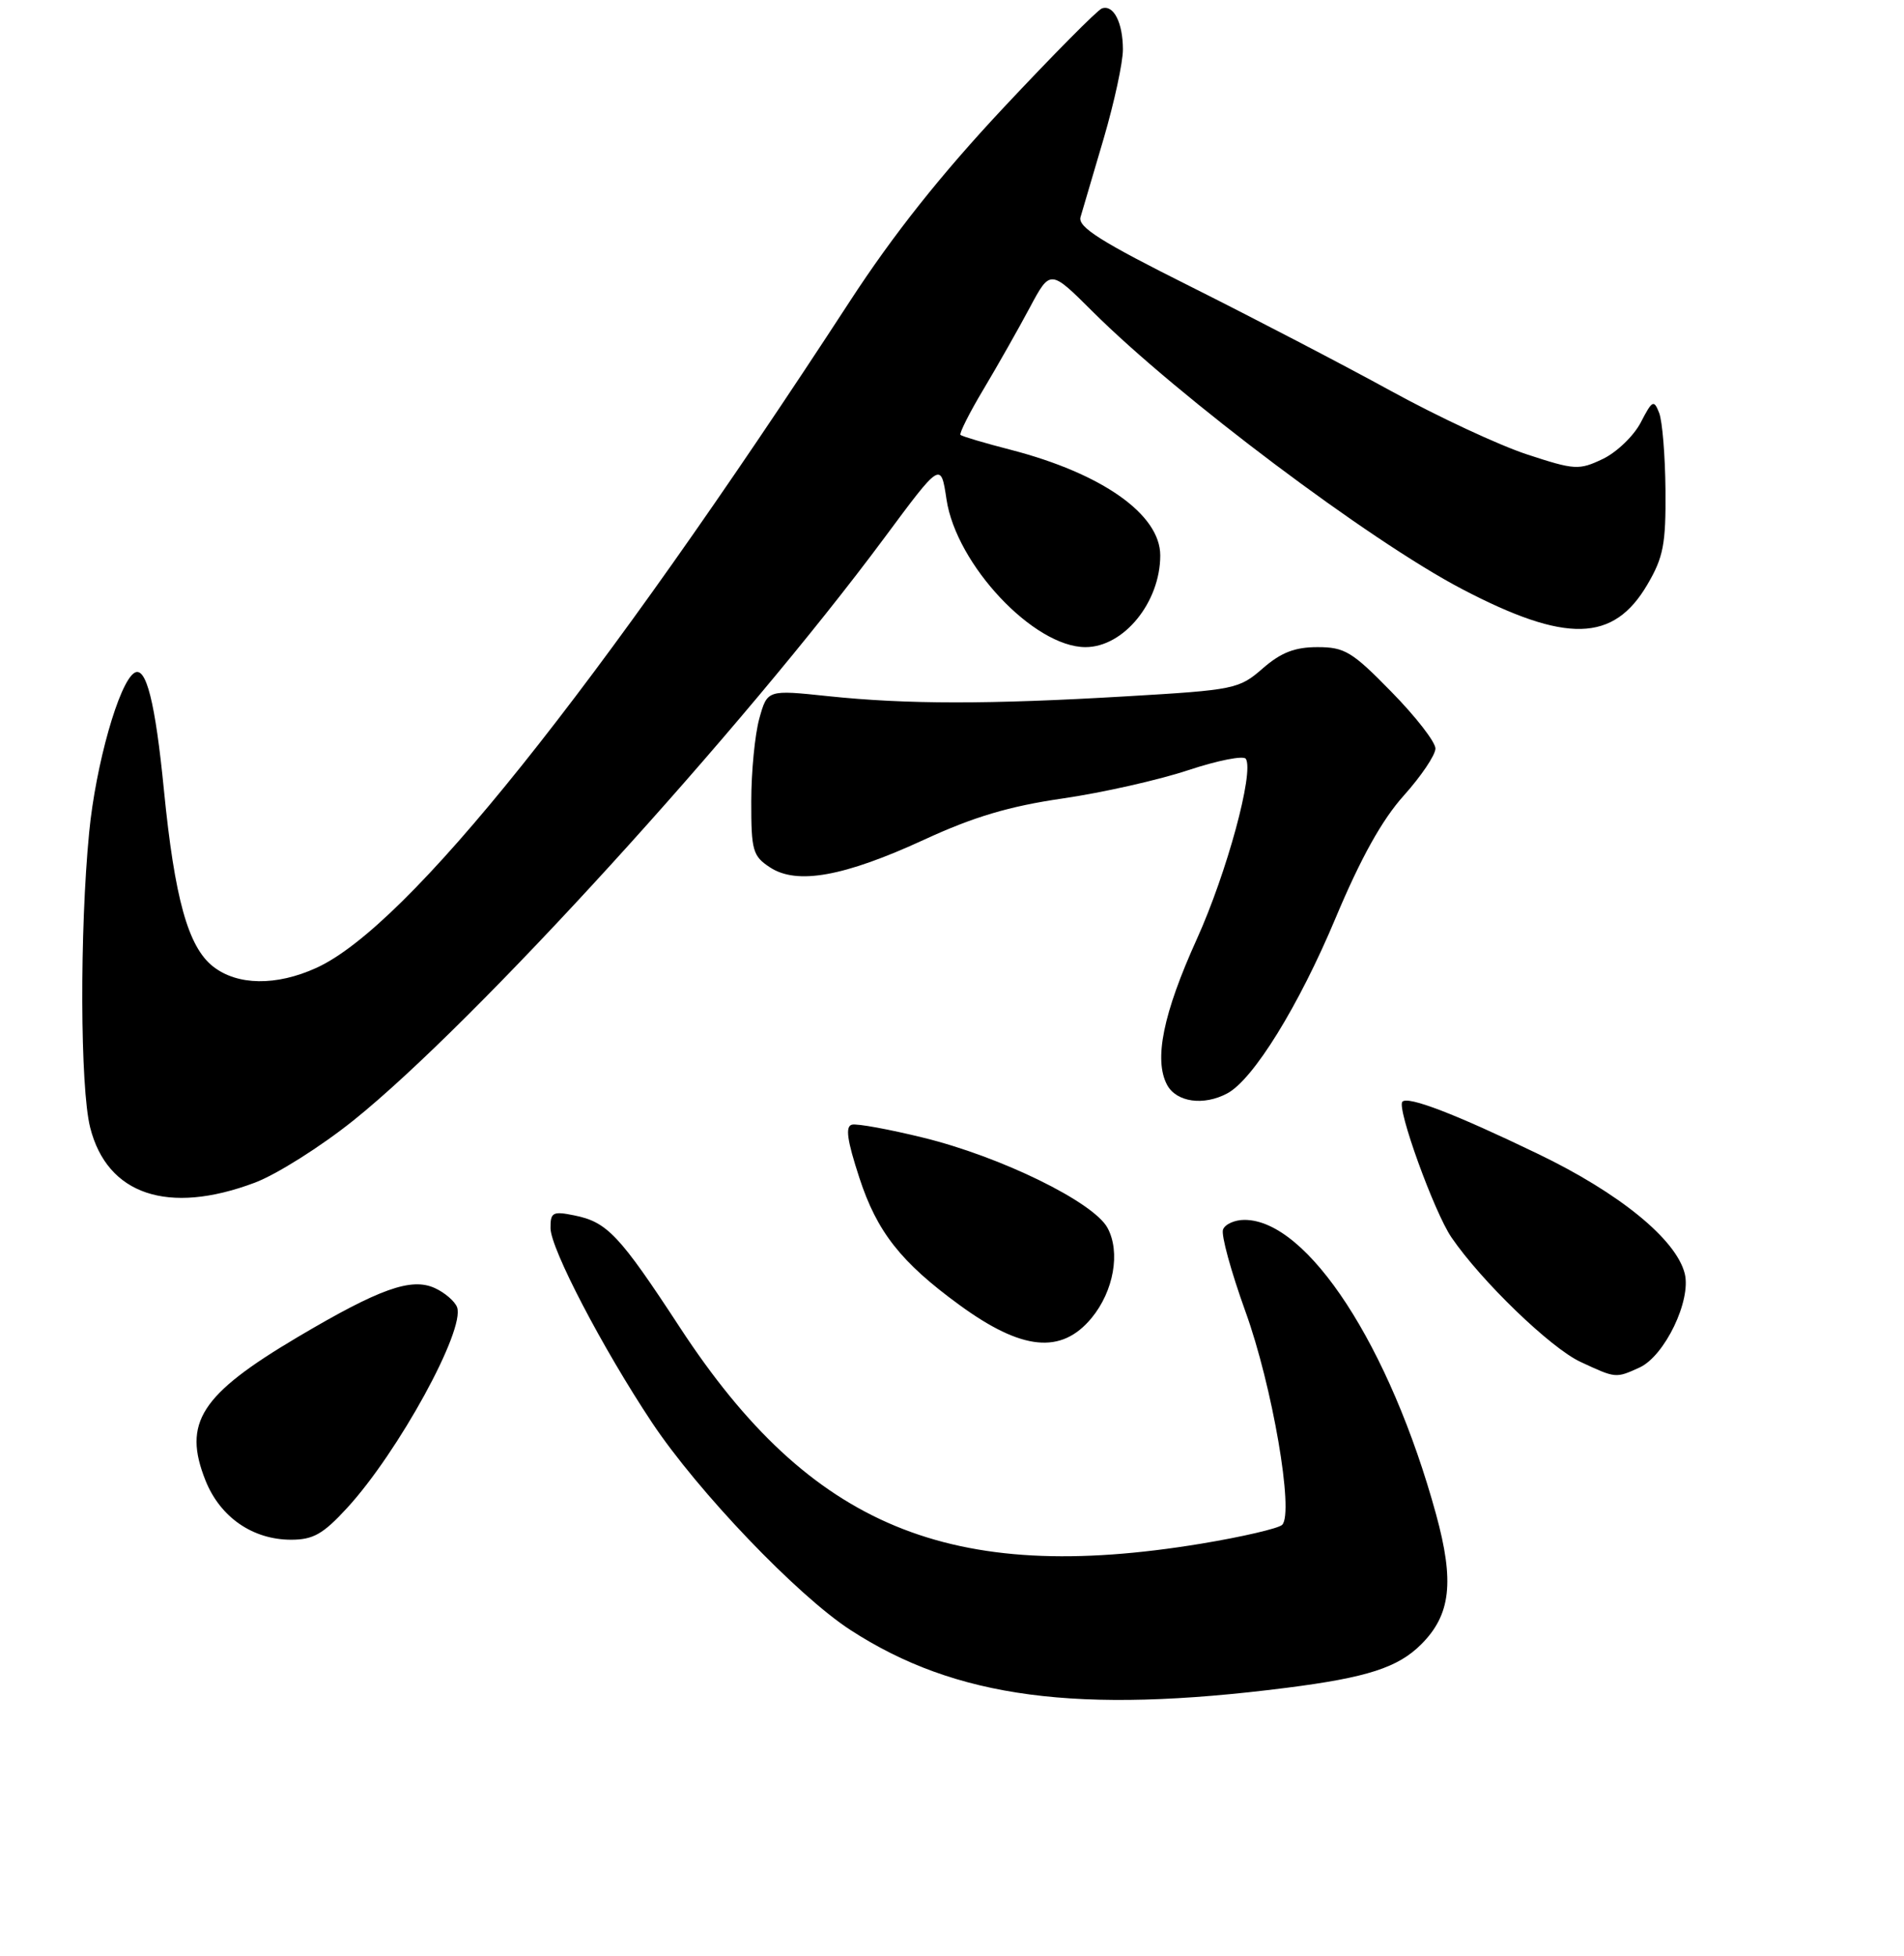 <?xml version="1.0" encoding="UTF-8" standalone="no"?>
<!DOCTYPE svg PUBLIC "-//W3C//DTD SVG 1.1//EN" "http://www.w3.org/Graphics/SVG/1.1/DTD/svg11.dtd" >
<svg xmlns="http://www.w3.org/2000/svg" xmlns:xlink="http://www.w3.org/1999/xlink" version="1.1" viewBox="0 0 256 263">
 <g >
 <path fill="currentColor"
d=" M 172.97 226.91 C 183.80 225.53 187.96 224.19 191.08 221.07 C 195.07 217.09 195.57 212.65 193.08 203.57 C 186.89 181.01 175.82 164.00 167.32 164.00 C 166.01 164.00 164.71 164.58 164.44 165.30 C 164.16 166.01 165.52 170.95 167.44 176.28 C 171.07 186.28 174.01 203.40 172.39 205.00 C 171.90 205.48 167.00 206.62 161.50 207.53 C 127.77 213.10 108.98 205.31 91.44 178.50 C 83.26 166.00 81.64 164.28 77.18 163.39 C 74.32 162.81 74.00 162.99 74.02 165.12 C 74.04 167.88 81.03 181.27 87.65 191.23 C 93.83 200.52 107.20 214.50 114.35 219.14 C 128.49 228.31 144.91 230.48 172.97 226.91 Z  M 46.65 202.75 C 53.55 195.25 62.60 178.73 61.45 175.73 C 61.14 174.93 59.80 173.78 58.47 173.17 C 55.29 171.72 51.03 173.24 40.00 179.77 C 26.96 187.50 24.53 191.28 27.64 199.06 C 29.61 203.97 33.97 206.99 39.12 207.00 C 42.11 207.00 43.43 206.25 46.65 202.75 Z  M 220.44 183.85 C 223.82 182.30 227.42 174.83 226.52 171.22 C 225.36 166.61 217.72 160.38 206.75 155.11 C 195.63 149.75 189.33 147.33 188.56 148.11 C 187.75 148.91 192.82 162.93 195.15 166.35 C 199.16 172.22 208.48 181.22 212.50 183.09 C 217.27 185.31 217.23 185.31 220.44 183.85 Z  M 146.75 177.21 C 149.75 173.59 150.68 168.32 148.90 165.06 C 147.00 161.59 134.58 155.51 124.14 152.95 C 119.54 151.82 115.23 151.03 114.55 151.20 C 113.63 151.42 113.89 153.28 115.54 158.33 C 117.91 165.61 121.13 169.70 129.00 175.44 C 137.41 181.58 142.69 182.10 146.75 177.21 Z  M 34.23 159.01 C 37.15 157.92 43.13 154.15 47.52 150.63 C 63.77 137.60 99.72 98.16 118.92 72.29 C 126.50 62.07 126.50 62.07 127.26 67.13 C 128.57 75.91 139.00 87.00 145.95 87.00 C 151.09 87.00 156.00 80.97 156.00 74.67 C 156.00 69.17 148.20 63.66 135.93 60.48 C 132.39 59.57 129.34 58.66 129.14 58.47 C 128.95 58.28 130.34 55.50 132.25 52.31 C 134.16 49.11 136.95 44.18 138.46 41.35 C 141.21 36.21 141.21 36.21 146.87 41.85 C 158.41 53.35 184.15 72.69 196.57 79.19 C 210.58 86.52 216.95 86.36 221.50 78.58 C 223.65 74.92 223.99 73.15 223.93 65.91 C 223.89 61.29 223.51 56.60 223.08 55.51 C 222.37 53.69 222.15 53.81 220.61 56.79 C 219.67 58.60 217.38 60.80 215.51 61.70 C 212.29 63.23 211.74 63.20 205.31 61.09 C 201.56 59.86 193.32 56.02 187.00 52.55 C 180.68 49.08 168.59 42.79 160.15 38.56 C 148.02 32.50 144.90 30.53 145.28 29.19 C 145.55 28.26 146.95 23.51 148.39 18.64 C 149.82 13.76 150.99 8.36 150.98 6.64 C 150.97 3.03 149.72 0.59 148.16 1.13 C 147.57 1.33 141.61 7.35 134.91 14.50 C 126.52 23.46 120.10 31.54 114.27 40.50 C 80.20 92.80 54.78 124.56 42.54 130.12 C 37.14 132.58 31.91 132.50 28.64 129.93 C 25.29 127.30 23.48 120.79 22.04 106.22 C 20.88 94.40 19.64 89.49 18.07 90.46 C 16.01 91.73 12.87 102.81 11.99 111.89 C 10.70 125.14 10.77 146.20 12.12 151.57 C 14.40 160.62 22.58 163.38 34.23 159.01 Z  M 165.02 146.99 C 168.52 145.12 174.64 135.21 179.58 123.41 C 182.97 115.33 185.82 110.21 188.75 106.95 C 191.09 104.34 193.00 101.50 193.00 100.63 C 193.00 99.76 190.35 96.34 187.10 93.03 C 181.81 87.61 180.80 87.00 177.14 87.00 C 174.09 87.00 172.24 87.72 169.78 89.86 C 166.61 92.63 166.00 92.76 151.50 93.61 C 132.93 94.71 121.90 94.70 111.33 93.59 C 103.17 92.73 103.17 92.73 102.09 96.61 C 101.50 98.75 101.01 103.75 101.01 107.73 C 101.00 114.36 101.21 115.09 103.53 116.61 C 107.15 118.99 113.48 117.85 124.27 112.88 C 130.90 109.82 135.70 108.39 142.85 107.35 C 148.16 106.58 155.76 104.87 159.74 103.55 C 163.72 102.23 167.21 101.54 167.51 102.02 C 168.63 103.83 164.95 117.34 160.92 126.25 C 156.38 136.27 155.12 142.48 156.92 145.85 C 158.17 148.18 161.83 148.70 165.02 146.99 Z "/>
</g>
</svg>